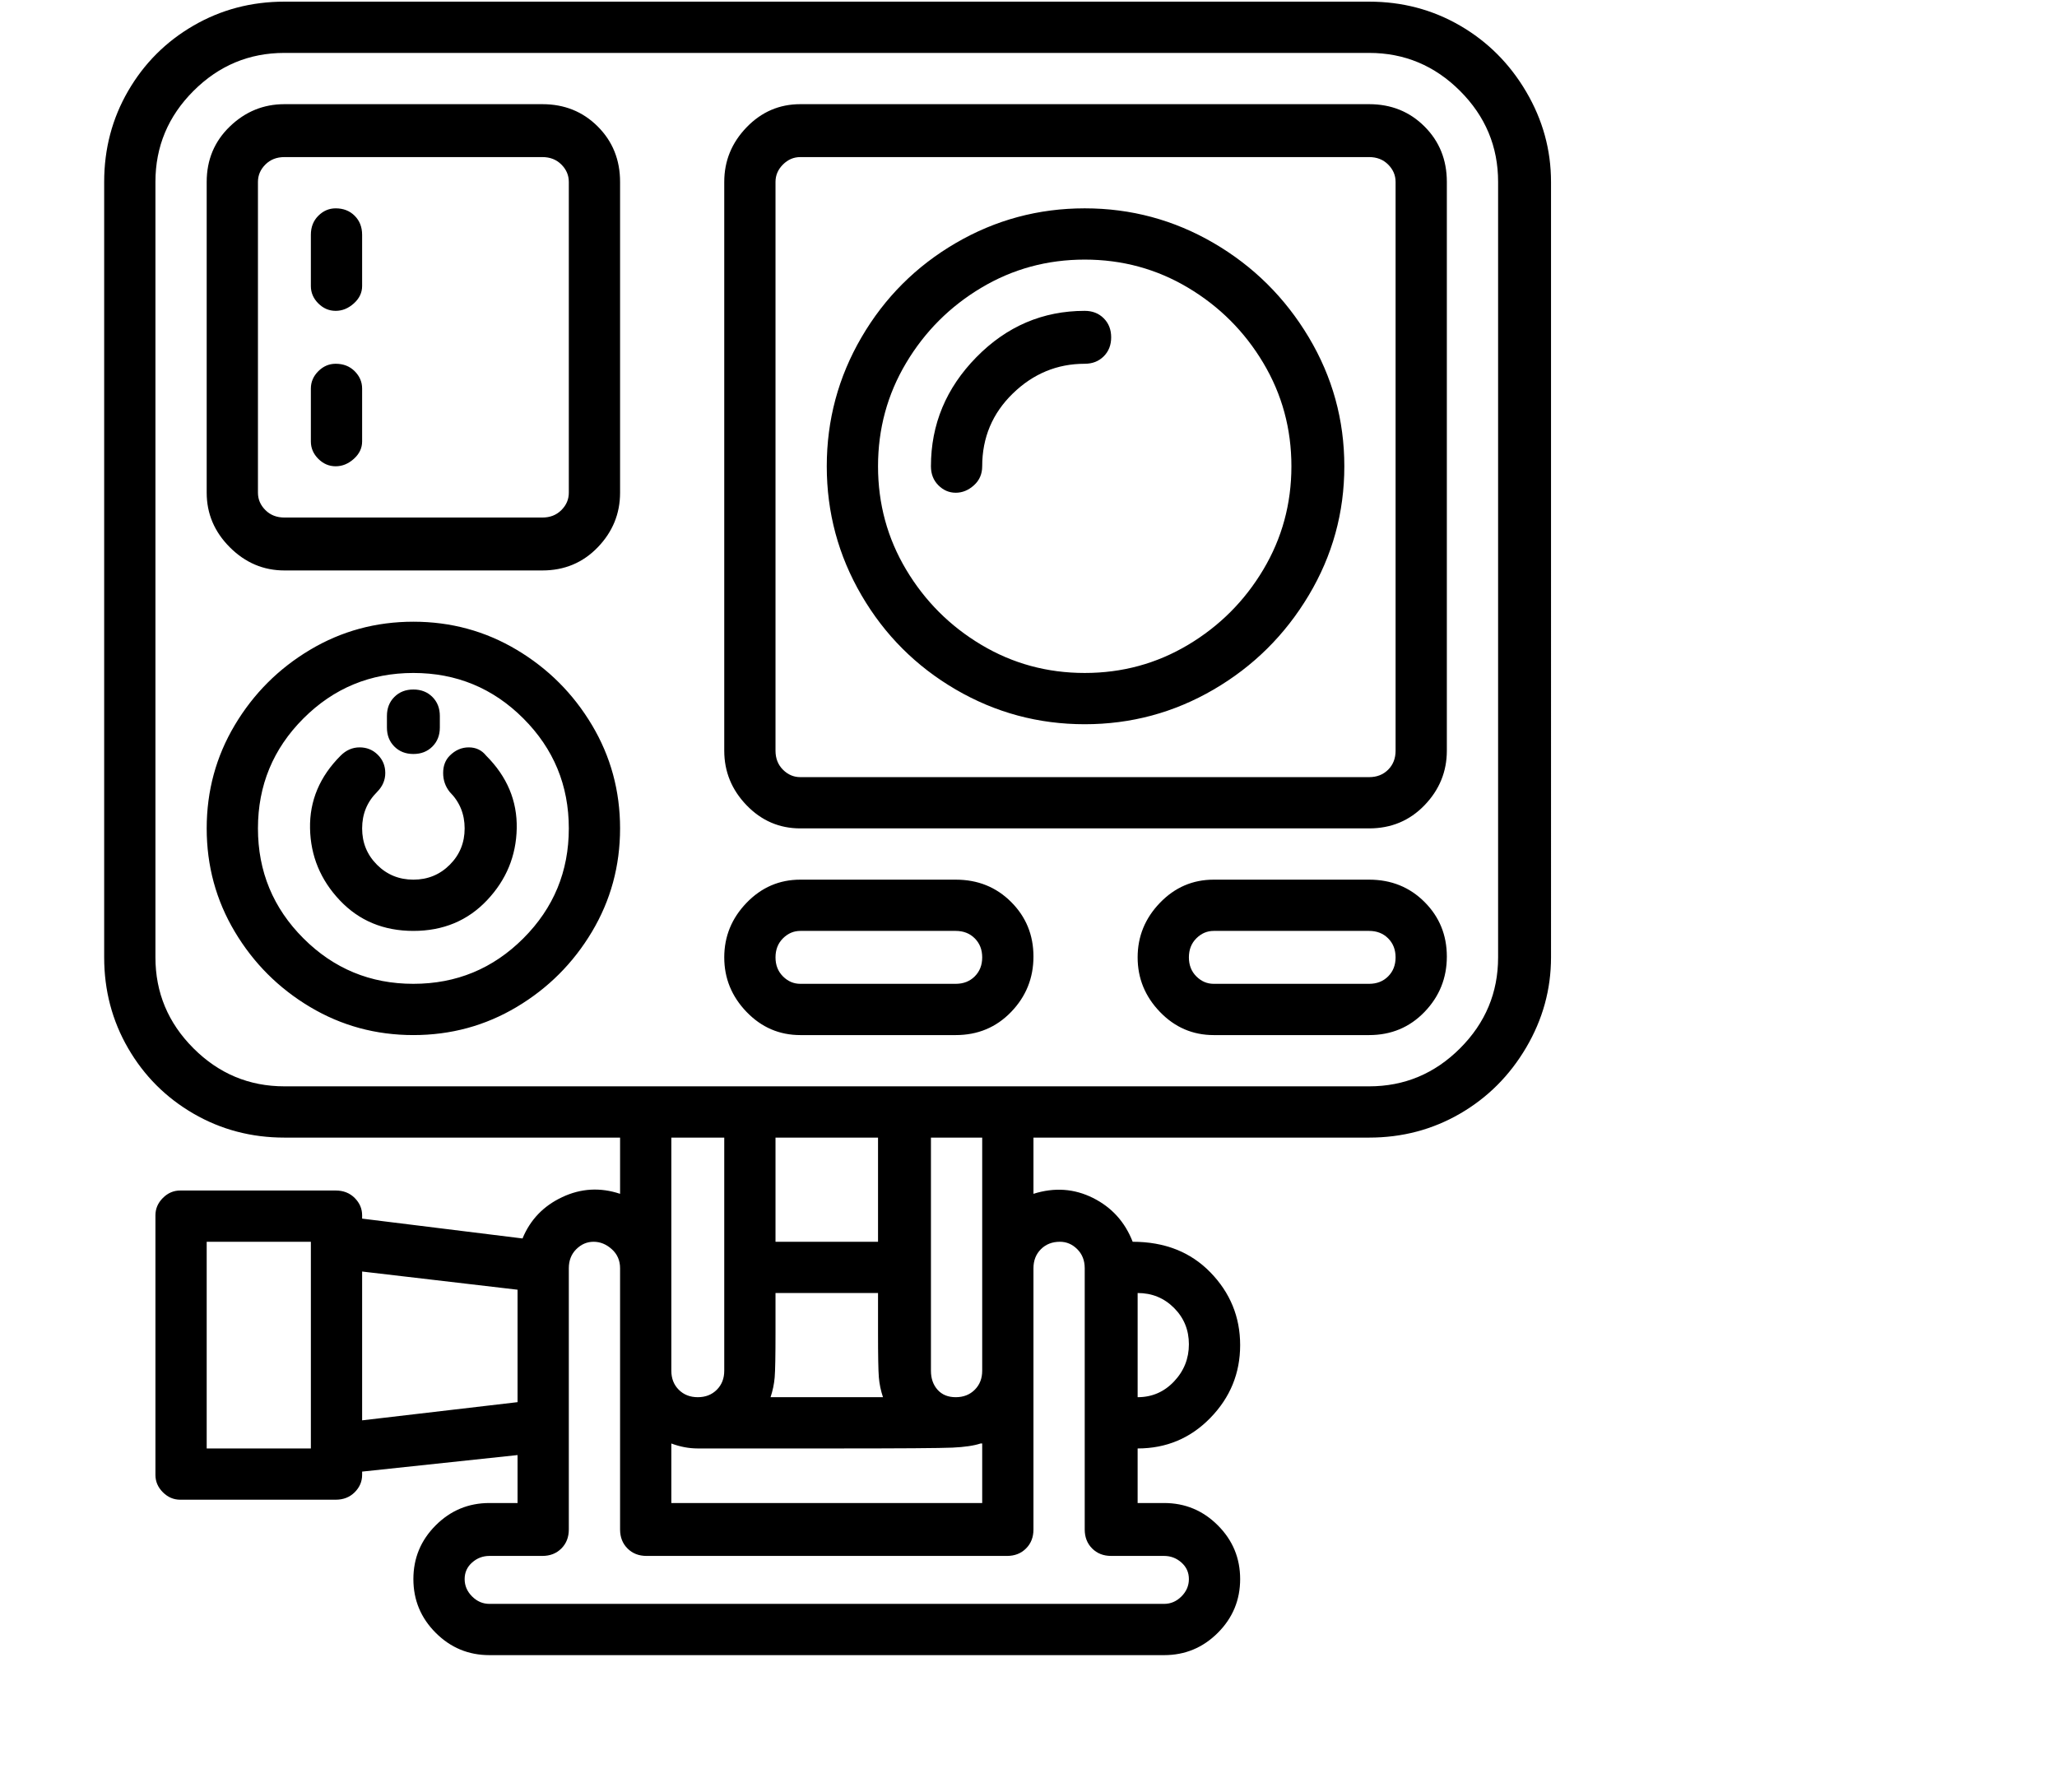 <svg viewBox="0 0 1244 1083.753" xmlns="http://www.w3.org/2000/svg"><path d="M828 1H172q-30 0-55 14.5T77.5 55Q63 80 63 110v469q0 30 14.5 55t39.5 39.5q25 14.5 55 14.5h203v34q-18-6-35 2t-24 25l-97-12v-2q0-6-4.5-10.5T203 720h-94q-6 0-10.5 4.5T94 735v157q0 6 4.5 10.5T109 907h94q7 0 11.5-4.5T219 892v-2l94-10v29h-17q-19 0-32.5 13.5T250 955q0 19 13.5 32.5T296 1001h408q19 0 32.5-13.5T750 955q0-19-13.5-32.5T704 909h-16v-33q26 0 44-18.5t18-44q0-25.5-18-44T685 751q-7-18-24-26.5t-36-2.5v-34h203q30 0 55-14.5t40-40q15-25.5 15-54.5V110q0-29-15-54.5t-40-40Q858 1 828 1zM531 688v63h-62v-63h62zm63 185v36H406v-36q8 3 16 3h82q61 0 72-.5t17-2.5h1zm-128-28q2-6 2.5-12t.5-27v-24h62v24q0 21 .5 27t2.5 12h-68zm-28-16q0 7-4.5 11.5T422 845q-7 0-11.5-4.5T406 829V688h32v141zm-313 47V751h63v125h-63zm94-17v-90l94 11v68l-94 11zm500-46q0 13-9 22.5t-22 9.5v-63q13 0 22 9t9 22zm-78-62q6 0 10.5 4.5T656 767v158q0 7 4.5 11.5T672 941h32q6 0 10.5 4t4.5 10q0 6-4.5 10.5T704 970H296q-6 0-10.5-4.5T281 955q0-6 4.5-10t10.5-4h32q7 0 11.5-4.5T344 925V767q0-7 4.5-11.5T359 751q6 0 11 4.5t5 11.5v158q0 7 4.5 11.5T391 941h218q7 0 11.5-4.5T625 925V767q0-7 4.5-11.5T641 751zm-47 78q0 7-4.5 11.5T578 845q-7 0-11-4.5t-4-11.5V688h31v141zm312-250q0 32-23 55t-55 23H172q-32 0-55-23t-23-55V110q0-32 23-55t55-23h656q32 0 55 23t23 55v469zM828 63H484q-19 0-32.5 14T438 110v344q0 19 13.5 33t32.5 14h344q20 0 33.5-14t13.5-33V110q0-20-13.5-33.5T828 63zm16 391q0 7-4.5 11.5T828 470H484q-6 0-10.5-4.5T469 454V110q0-6 4.5-10.5T484 95h344q7 0 11.5 4.5T844 110v344zM328 63H172q-19 0-33 13.5T125 110v188q0 19 14 33t33 14h156q20 0 33.5-14t13.5-33V110q0-20-13.5-33.5T328 63zm16 235q0 6-4.5 10.5T328 313H172q-7 0-11.5-4.5T156 298V110q0-6 4.5-10.5T172 95h156q7 0 11.5 4.5T344 110v188zm-94 78q-34 0-62.5 17T142 438.5Q125 467 125 501t17 62.5q17 28.5 45.5 45.5t62.5 17q34 0 62.5-17t45.5-45.5q17-28.5 17-62.5t-17-62.5Q341 410 312.5 393T250 376zm0 219q-39 0-66.5-27.5T156 501q0-39 27.5-66.5T250 407q39 0 66.5 27.5T344 501q0 39-27.5 66.5T250 595zm22-138q-4 4-4 10.5t4 11.5q9 9 9 22t-9 22q-9 9-22 9t-22-9q-9-9-9-22t9-22q5-5 5-11.5t-4.5-11q-4.5-4.5-11-4.5t-11.5 5q-19 19-18.5 44t18 43.5Q223 563 250 563t44.5-18.5q17.5-18.5 18-43.5T294 457q-4-5-10.5-5t-11.5 5zm-22-1q7 0 11.5-4.5T266 440v-7q0-7-4.5-11.5T250 417q-7 0-11.5 4.5T234 433v7q0 7 4.5 11.5T250 456zm-47-330q-6 0-10.5 4.5T188 142v31q0 6 4.5 10.5T203 188q6 0 11-4.5t5-10.5v-31q0-7-4.5-11.5T203 126zm0 94q-6 0-10.5 4.5T188 235v32q0 6 4.5 10.5T203 282q6 0 11-4.5t5-10.5v-32q0-6-4.5-10.5T203 220zm375 312h-94q-19 0-32.5 14T438 579q0 19 13.5 33t32.5 14h94q20 0 33.5-14t13.5-33.5q0-19.5-13.5-33T578 532zm0 63h-94q-6 0-10.5-4.5T469 579q0-7 4.5-11.5T484 563h94q7 0 11.5 4.5T594 579q0 7-4.5 11.5T578 595zm250-63h-94q-19 0-32.5 14T688 579q0 19 13.5 33t32.5 14h94q20 0 33.5-14t13.5-33.5q0-19.5-13.5-33T828 532zm0 63h-94q-6 0-10.5-4.5T719 579q0-7 4.5-11.5T734 563h94q7 0 11.5 4.5T844 579q0 7-4.5 11.5T828 595zM656 126q-42 0-78 21t-57 57q-21 36-21 78t21 78q21 36 57 57t78 21q42 0 78-21t57.5-57q21.5-36 21.5-78t-21.5-78Q770 168 734 147t-78-21zm0 281q-34 0-62.5-17T548 344.5Q531 316 531 282t17-62.5q17-28.5 45.5-45.5t62.5-17q34 0 62.5 17t45.5 45.5q17 28.5 17 62.5t-17 62.5Q747 373 718.5 390T656 407zm0-219q-38 0-65.5 28T563 282q0 7 4.5 11.5T578 298q6 0 11-4.5t5-11.5q0-26 18.5-44t43.5-18q7 0 11.5-4.5T672 204q0-7-4.5-11.5T656 188z"/></svg>